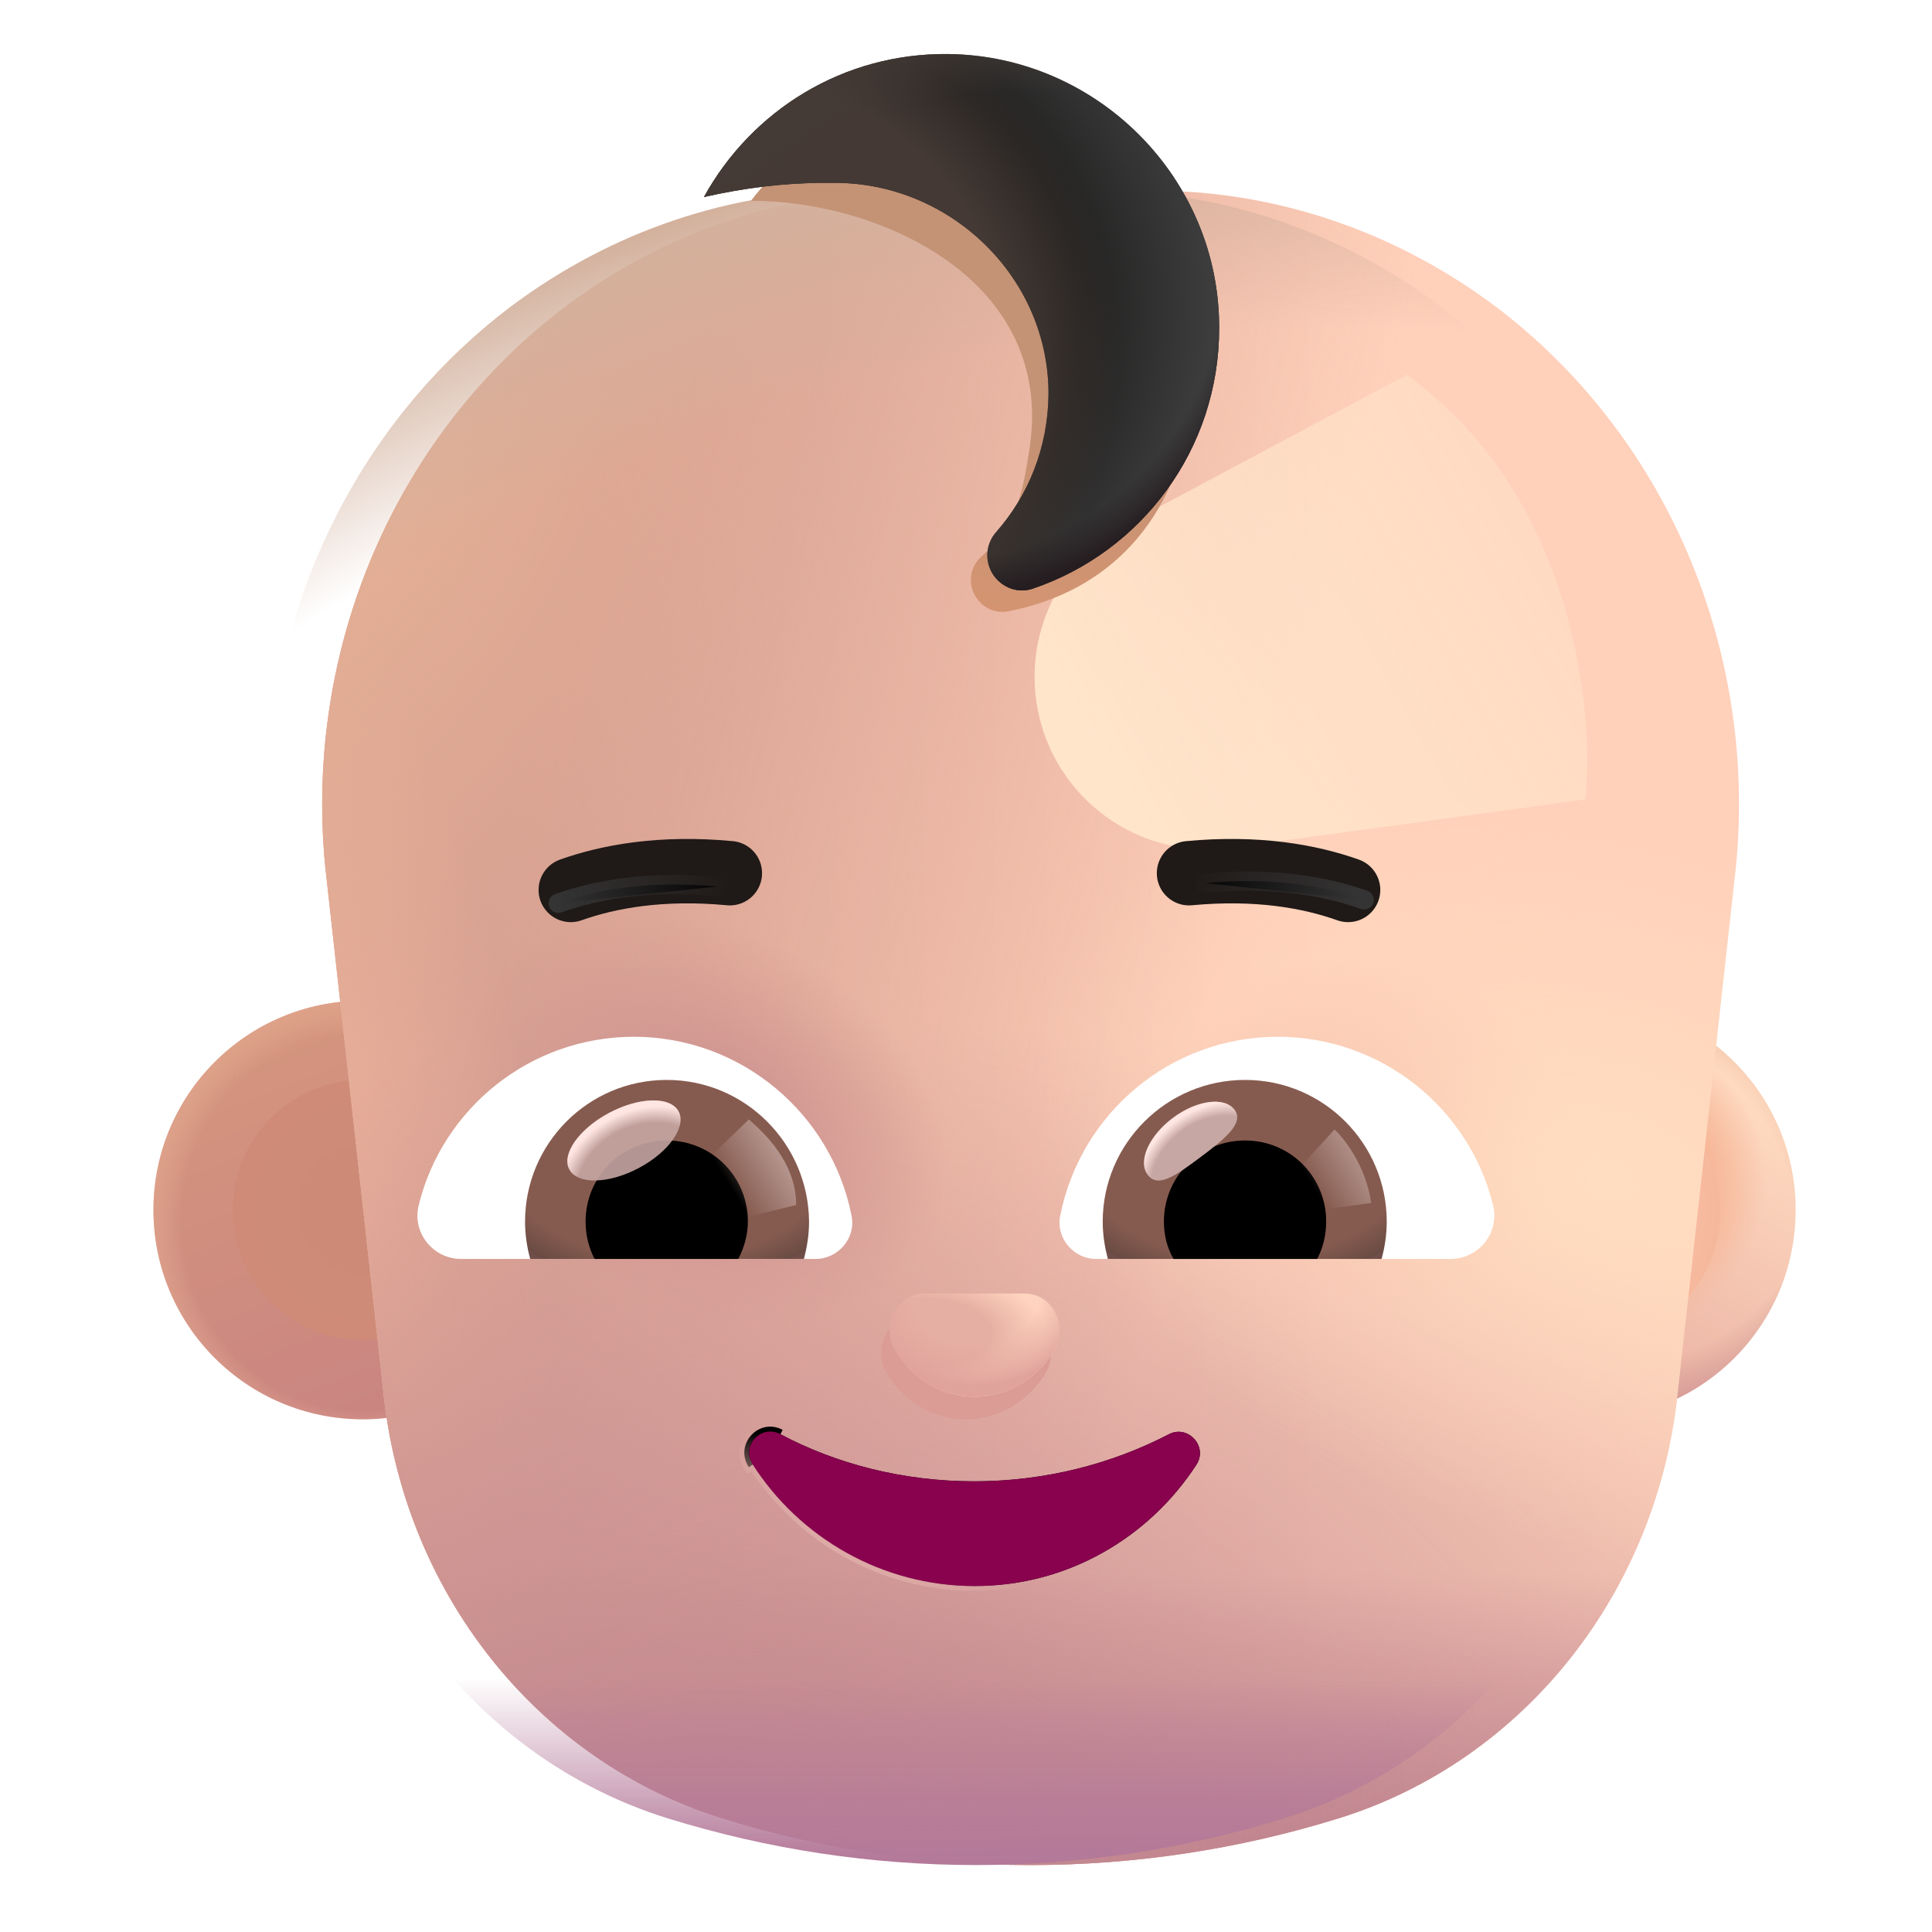 <svg viewBox="1 1 30 30" xmlns="http://www.w3.org/2000/svg">
<path d="M6.633 23.039C8.428 23.039 9.883 21.584 9.883 19.789C9.883 17.994 8.428 16.539 6.633 16.539C4.838 16.539 3.383 17.994 3.383 19.789C3.383 21.584 4.838 23.039 6.633 23.039Z" fill="url(#paint0_linear_3987_24662)"/>
<path d="M6.633 23.039C8.428 23.039 9.883 21.584 9.883 19.789C9.883 17.994 8.428 16.539 6.633 16.539C4.838 16.539 3.383 17.994 3.383 19.789C3.383 21.584 4.838 23.039 6.633 23.039Z" fill="url(#paint1_radial_3987_24662)"/>
<g filter="url(#filter0_f_3987_24662)">
<path d="M6.633 21.809C7.748 21.809 8.652 20.904 8.652 19.789C8.652 18.674 7.748 17.769 6.633 17.769C5.517 17.769 4.613 18.674 4.613 19.789C4.613 20.904 5.517 21.809 6.633 21.809Z" fill="url(#paint2_radial_3987_24662)"/>
</g>
<path d="M25.633 23.039C27.428 23.039 28.883 21.584 28.883 19.789C28.883 17.994 27.428 16.539 25.633 16.539C23.838 16.539 22.383 17.994 22.383 19.789C22.383 21.584 23.838 23.039 25.633 23.039Z" fill="url(#paint3_linear_3987_24662)"/>
<path d="M25.633 23.039C27.428 23.039 28.883 21.584 28.883 19.789C28.883 17.994 27.428 16.539 25.633 16.539C23.838 16.539 22.383 17.994 22.383 19.789C22.383 21.584 23.838 23.039 25.633 23.039Z" fill="url(#paint4_radial_3987_24662)"/>
<path d="M25.633 23.039C27.428 23.039 28.883 21.584 28.883 19.789C28.883 17.994 27.428 16.539 25.633 16.539C23.838 16.539 22.383 17.994 22.383 19.789C22.383 21.584 23.838 23.039 25.633 23.039Z" fill="url(#paint5_radial_3987_24662)"/>
<path d="M25.633 23.039C27.428 23.039 28.883 21.584 28.883 19.789C28.883 17.994 27.428 16.539 25.633 16.539C23.838 16.539 22.383 17.994 22.383 19.789C22.383 21.584 23.838 23.039 25.633 23.039Z" fill="url(#paint6_radial_3987_24662)"/>
<g filter="url(#filter1_f_3987_24662)">
<path d="M25.633 21.87C26.782 21.87 27.714 20.939 27.714 19.789C27.714 18.64 26.782 17.708 25.633 17.708C24.483 17.708 23.551 18.64 23.551 19.789C23.551 20.939 24.483 21.87 25.633 21.87Z" fill="url(#paint7_radial_3987_24662)"/>
</g>
<g filter="url(#filter2_ii_3987_24662)">
<path d="M23.362 5.751C21.811 4.591 19.954 3.961 18.056 3.961H14.25C12.352 3.961 10.495 4.591 8.944 5.751C6.301 7.741 4.872 11.052 5.199 14.442L6.097 22.553C6.393 25.693 8.474 28.333 11.362 29.233C14.485 30.203 17.821 30.203 20.944 29.233C23.831 28.333 25.913 25.693 26.209 22.553L27.107 14.442C27.433 11.052 26.005 7.741 23.362 5.751Z" fill="url(#paint8_linear_3987_24662)"/>
<path d="M23.362 5.751C21.811 4.591 19.954 3.961 18.056 3.961H14.25C12.352 3.961 10.495 4.591 8.944 5.751C6.301 7.741 4.872 11.052 5.199 14.442L6.097 22.553C6.393 25.693 8.474 28.333 11.362 29.233C14.485 30.203 17.821 30.203 20.944 29.233C23.831 28.333 25.913 25.693 26.209 22.553L27.107 14.442C27.433 11.052 26.005 7.741 23.362 5.751Z" fill="url(#paint9_linear_3987_24662)"/>
<path d="M23.362 5.751C21.811 4.591 19.954 3.961 18.056 3.961H14.25C12.352 3.961 10.495 4.591 8.944 5.751C6.301 7.741 4.872 11.052 5.199 14.442L6.097 22.553C6.393 25.693 8.474 28.333 11.362 29.233C14.485 30.203 17.821 30.203 20.944 29.233C23.831 28.333 25.913 25.693 26.209 22.553L27.107 14.442C27.433 11.052 26.005 7.741 23.362 5.751Z" fill="url(#paint10_linear_3987_24662)"/>
<path d="M23.362 5.751C21.811 4.591 19.954 3.961 18.056 3.961H14.25C12.352 3.961 10.495 4.591 8.944 5.751C6.301 7.741 4.872 11.052 5.199 14.442L6.097 22.553C6.393 25.693 8.474 28.333 11.362 29.233C14.485 30.203 17.821 30.203 20.944 29.233C23.831 28.333 25.913 25.693 26.209 22.553L27.107 14.442C27.433 11.052 26.005 7.741 23.362 5.751Z" fill="url(#paint11_radial_3987_24662)"/>
<path d="M23.362 5.751C21.811 4.591 19.954 3.961 18.056 3.961H14.25C12.352 3.961 10.495 4.591 8.944 5.751C6.301 7.741 4.872 11.052 5.199 14.442L6.097 22.553C6.393 25.693 8.474 28.333 11.362 29.233C14.485 30.203 17.821 30.203 20.944 29.233C23.831 28.333 25.913 25.693 26.209 22.553L27.107 14.442C27.433 11.052 26.005 7.741 23.362 5.751Z" fill="url(#paint12_radial_3987_24662)"/>
<path d="M23.362 5.751C21.811 4.591 19.954 3.961 18.056 3.961H14.25C12.352 3.961 10.495 4.591 8.944 5.751C6.301 7.741 4.872 11.052 5.199 14.442L6.097 22.553C6.393 25.693 8.474 28.333 11.362 29.233C14.485 30.203 17.821 30.203 20.944 29.233C23.831 28.333 25.913 25.693 26.209 22.553L27.107 14.442C27.433 11.052 26.005 7.741 23.362 5.751Z" fill="url(#paint13_radial_3987_24662)"/>
<path d="M23.362 5.751C21.811 4.591 19.954 3.961 18.056 3.961H14.25C12.352 3.961 10.495 4.591 8.944 5.751C6.301 7.741 4.872 11.052 5.199 14.442L6.097 22.553C6.393 25.693 8.474 28.333 11.362 29.233C14.485 30.203 17.821 30.203 20.944 29.233C23.831 28.333 25.913 25.693 26.209 22.553L27.107 14.442C27.433 11.052 26.005 7.741 23.362 5.751Z" fill="url(#paint14_radial_3987_24662)"/>
<path d="M23.362 5.751C21.811 4.591 19.954 3.961 18.056 3.961H14.25C12.352 3.961 10.495 4.591 8.944 5.751C6.301 7.741 4.872 11.052 5.199 14.442L6.097 22.553C6.393 25.693 8.474 28.333 11.362 29.233C14.485 30.203 17.821 30.203 20.944 29.233C23.831 28.333 25.913 25.693 26.209 22.553L27.107 14.442C27.433 11.052 26.005 7.741 23.362 5.751Z" fill="url(#paint15_radial_3987_24662)"/>
<path d="M23.362 5.751C21.811 4.591 19.954 3.961 18.056 3.961H14.25C12.352 3.961 10.495 4.591 8.944 5.751C6.301 7.741 4.872 11.052 5.199 14.442L6.097 22.553C6.393 25.693 8.474 28.333 11.362 29.233C14.485 30.203 17.821 30.203 20.944 29.233C23.831 28.333 25.913 25.693 26.209 22.553L27.107 14.442C27.433 11.052 26.005 7.741 23.362 5.751Z" fill="url(#paint16_radial_3987_24662)"/>
</g>
<path d="M23.362 5.751C21.811 4.591 19.954 3.961 18.056 3.961H14.25C12.352 3.961 10.495 4.591 8.944 5.751C6.301 7.741 4.872 11.052 5.199 14.442L6.097 22.553C6.393 25.693 8.474 28.333 11.362 29.233C14.485 30.203 17.821 30.203 20.944 29.233C23.831 28.333 25.913 25.693 26.209 22.553L27.107 14.442C27.433 11.052 26.005 7.741 23.362 5.751Z" fill="url(#paint17_linear_3987_24662)"/>
<path d="M23.362 5.751C21.811 4.591 19.954 3.961 18.056 3.961H14.25C12.352 3.961 10.495 4.591 8.944 5.751C6.301 7.741 4.872 11.052 5.199 14.442L6.097 22.553C6.393 25.693 8.474 28.333 11.362 29.233C14.485 30.203 17.821 30.203 20.944 29.233C23.831 28.333 25.913 25.693 26.209 22.553L27.107 14.442C27.433 11.052 26.005 7.741 23.362 5.751Z" fill="url(#paint18_radial_3987_24662)"/>
<g filter="url(#filter3_f_3987_24662)">
<path d="M13.153 23.203C12.786 23.006 12.396 23.426 12.627 23.782L12.69 23.741C13.416 24.876 14.691 25.628 16.135 25.628C17.578 25.628 18.843 24.876 19.58 23.741C19.759 23.46 19.45 23.119 19.152 23.27C18.265 23.731 17.23 24.002 16.125 24.002C15.02 24.002 13.984 23.731 13.118 23.27L13.153 23.203Z" stroke="url(#paint19_linear_3987_24662)" stroke-width="0.15"/>
</g>
<g filter="url(#filter4_i_3987_24662)">
<path d="M16.125 24.002C15.02 24.002 13.984 23.731 13.118 23.27C12.819 23.109 12.501 23.45 12.69 23.741C13.416 24.876 14.691 25.628 16.135 25.628C17.578 25.628 18.843 24.876 19.58 23.741C19.759 23.46 19.45 23.119 19.152 23.27C18.265 23.731 17.23 24.002 16.125 24.002Z" fill="#89024E"/>
</g>
<path d="M20.843 17.099C22.453 17.099 23.813 18.209 24.183 19.709C24.293 20.139 23.963 20.549 23.523 20.549H18.023C17.673 20.549 17.393 20.229 17.463 19.879C17.773 18.299 19.163 17.099 20.843 17.099Z" fill="white"/>
<path d="M10.843 17.099C9.233 17.099 7.873 18.209 7.503 19.709C7.393 20.139 7.723 20.549 8.163 20.549H13.663C14.013 20.549 14.293 20.229 14.223 19.879C13.913 18.299 12.513 17.099 10.843 17.099Z" fill="white"/>
<path d="M20.333 17.769C21.553 17.769 22.533 18.759 22.533 19.969C22.533 20.169 22.503 20.369 22.453 20.549H18.203C18.153 20.359 18.123 20.169 18.123 19.969C18.123 18.759 19.113 17.769 20.333 17.769Z" fill="url(#paint20_radial_3987_24662)"/>
<path d="M11.353 17.769C10.133 17.769 9.153 18.759 9.153 19.969C9.153 20.169 9.183 20.369 9.233 20.549H13.483C13.533 20.359 13.563 20.169 13.563 19.969C13.553 18.759 12.573 17.769 11.353 17.769Z" fill="url(#paint21_radial_3987_24662)"/>
<path d="M19.073 19.969C19.073 19.269 19.633 18.709 20.333 18.709C21.033 18.709 21.593 19.269 21.593 19.969C21.593 20.179 21.543 20.379 21.453 20.549H19.223C19.123 20.379 19.073 20.179 19.073 19.969Z" fill="black"/>
<path d="M12.613 19.969C12.613 19.269 12.053 18.709 11.353 18.709C10.653 18.709 10.093 19.269 10.093 19.969C10.093 20.179 10.143 20.379 10.233 20.549H12.463C12.553 20.379 12.613 20.179 12.613 19.969Z" fill="black"/>
<g filter="url(#filter5_i_3987_24662)">
<path d="M9.613 15.119C10.203 14.909 11.023 14.759 12.083 14.859" stroke="#1F1917" stroke-miterlimit="10" stroke-linecap="round" stroke-linejoin="round"/>
</g>
<g filter="url(#filter6_f_3987_24662)">
<path d="M9.668 15.026C10.258 14.816 11.078 14.666 12.137 14.766" stroke="url(#paint22_linear_3987_24662)" stroke-width="0.3" stroke-miterlimit="10" stroke-linecap="round" stroke-linejoin="round"/>
</g>
<g filter="url(#filter7_f_3987_24662)">
<path d="M18.483 9.146L22.844 6.82C25.617 8.82 25.742 12.435 25.617 13.414L20.104 14.164C18.689 14.357 17.372 13.405 17.11 12.001C16.896 10.852 17.451 9.696 18.483 9.146Z" fill="url(#paint23_linear_3987_24662)"/>
</g>
<g filter="url(#filter8_f_3987_24662)">
<path d="M16.252 3.006C14.779 2.784 13.495 3.003 12.662 4.117C14.656 4.117 17.383 5.34 16.987 7.959C16.876 8.695 16.773 9.179 16.252 9.629C16.159 9.708 16.098 9.819 16.081 9.936C16.035 10.269 16.326 10.556 16.655 10.492C18.238 10.189 19.265 9.054 19.5 7.363C19.798 5.277 18.336 3.322 16.252 3.006Z" fill="url(#paint24_linear_3987_24662)"/>
</g>
<g filter="url(#filter9_i_3987_24662)">
<path d="M15.831 2.039C14.191 2.019 12.771 2.919 12.031 4.259C12.651 4.119 13.281 4.039 13.911 4.039H14.061C15.871 4.039 17.391 5.519 17.381 7.329C17.371 8.149 17.071 8.889 16.571 9.459C16.481 9.559 16.431 9.689 16.431 9.819C16.431 10.189 16.791 10.459 17.141 10.339C18.821 9.769 20.031 8.179 20.031 6.299C20.041 3.979 18.151 2.069 15.831 2.039Z" fill="#222120"/>
<path d="M15.831 2.039C14.191 2.019 12.771 2.919 12.031 4.259C12.651 4.119 13.281 4.039 13.911 4.039H14.061C15.871 4.039 17.391 5.519 17.381 7.329C17.371 8.149 17.071 8.889 16.571 9.459C16.481 9.559 16.431 9.689 16.431 9.819C16.431 10.189 16.791 10.459 17.141 10.339C18.821 9.769 20.031 8.179 20.031 6.299C20.041 3.979 18.151 2.069 15.831 2.039Z" fill="url(#paint25_radial_3987_24662)"/>
<path d="M15.831 2.039C14.191 2.019 12.771 2.919 12.031 4.259C12.651 4.119 13.281 4.039 13.911 4.039H14.061C15.871 4.039 17.391 5.519 17.381 7.329C17.371 8.149 17.071 8.889 16.571 9.459C16.481 9.559 16.431 9.689 16.431 9.819C16.431 10.189 16.791 10.459 17.141 10.339C18.821 9.769 20.031 8.179 20.031 6.299C20.041 3.979 18.151 2.069 15.831 2.039Z" fill="url(#paint26_radial_3987_24662)"/>
<path d="M15.831 2.039C14.191 2.019 12.771 2.919 12.031 4.259C12.651 4.119 13.281 4.039 13.911 4.039H14.061C15.871 4.039 17.391 5.519 17.381 7.329C17.371 8.149 17.071 8.889 16.571 9.459C16.481 9.559 16.431 9.689 16.431 9.819C16.431 10.189 16.791 10.459 17.141 10.339C18.821 9.769 20.031 8.179 20.031 6.299C20.041 3.979 18.151 2.069 15.831 2.039Z" fill="url(#paint27_radial_3987_24662)"/>
<path d="M15.831 2.039C14.191 2.019 12.771 2.919 12.031 4.259C12.651 4.119 13.281 4.039 13.911 4.039H14.061C15.871 4.039 17.391 5.519 17.381 7.329C17.371 8.149 17.071 8.889 16.571 9.459C16.481 9.559 16.431 9.689 16.431 9.819C16.431 10.189 16.791 10.459 17.141 10.339C18.821 9.769 20.031 8.179 20.031 6.299C20.041 3.979 18.151 2.069 15.831 2.039Z" fill="url(#paint28_radial_3987_24662)"/>
</g>
<g filter="url(#filter10_f_3987_24662)">
<path d="M16.002 23.039C16.512 23.039 16.967 22.758 17.227 22.337C17.465 21.951 17.216 21.436 16.782 21.436H15.222C14.789 21.436 14.529 21.962 14.778 22.337C15.038 22.77 15.493 23.039 16.002 23.039Z" fill="#DA9C94"/>
</g>
<g filter="url(#filter11_f_3987_24662)">
<path d="M16.135 22.689C16.644 22.689 17.099 22.408 17.36 21.987C17.598 21.601 17.349 21.086 16.915 21.086H15.355C14.921 21.086 14.662 21.613 14.911 21.987C15.171 22.42 15.626 22.689 16.135 22.689Z" fill="url(#paint29_radial_3987_24662)"/>
<path d="M16.135 22.689C16.644 22.689 17.099 22.408 17.36 21.987C17.598 21.601 17.349 21.086 16.915 21.086H15.355C14.921 21.086 14.662 21.613 14.911 21.987C15.171 22.42 15.626 22.689 16.135 22.689Z" fill="url(#paint30_radial_3987_24662)"/>
</g>
<g filter="url(#filter12_f_3987_24662)">
<path d="M20.171 18.234C20.328 18.444 20 18.7 19.628 18.978C19.255 19.257 18.979 19.453 18.822 19.243C18.665 19.033 18.84 18.638 19.213 18.359C19.585 18.081 20.014 18.025 20.171 18.234Z" fill="#C7A7A3"/>
<path d="M20.171 18.234C20.328 18.444 20 18.7 19.628 18.978C19.255 19.257 18.979 19.453 18.822 19.243C18.665 19.033 18.84 18.638 19.213 18.359C19.585 18.081 20.014 18.025 20.171 18.234Z" fill="url(#paint31_radial_3987_24662)"/>
</g>
<g filter="url(#filter13_f_3987_24662)">
<path d="M22.292 19.68C22.211 19.111 21.878 18.682 21.722 18.539L21.081 19.242L21.37 19.805L22.292 19.68Z" fill="url(#paint32_linear_3987_24662)"/>
</g>
<g filter="url(#filter14_f_3987_24662)">
<path d="M13.363 19.711C13.363 19 12.785 18.526 12.628 18.383L11.917 19.07L12.355 19.961L13.363 19.711Z" fill="url(#paint33_linear_3987_24662)"/>
</g>
<g filter="url(#filter15_f_3987_24662)">
<ellipse cx="10.689" cy="18.709" rx="0.96" ry="0.486" transform="rotate(-27.914 10.689 18.709)" fill="#C7A7A3" fill-opacity="0.9"/>
<ellipse cx="10.689" cy="18.709" rx="0.96" ry="0.486" transform="rotate(-27.914 10.689 18.709)" fill="url(#paint34_radial_3987_24662)"/>
</g>
<g filter="url(#filter16_i_3987_24662)">
<path d="M22.183 15.119C21.593 14.909 20.773 14.759 19.713 14.859" stroke="#1F1917" stroke-miterlimit="10" stroke-linecap="round" stroke-linejoin="round"/>
</g>
<g filter="url(#filter17_f_3987_24662)">
<path d="M22.183 14.973C21.593 14.764 20.773 14.614 19.713 14.713" stroke="url(#paint35_linear_3987_24662)" stroke-width="0.3" stroke-miterlimit="10" stroke-linecap="round" stroke-linejoin="round"/>
</g>
<defs>
<filter id="filter0_f_3987_24662" x="4.363" y="17.519" width="4.539" height="4.539" filterUnits="userSpaceOnUse" color-interpolation-filters="sRGB">
<feFlood flood-opacity="0" result="BackgroundImageFix"/>
<feBlend mode="normal" in="SourceGraphic" in2="BackgroundImageFix" result="shape"/>
<feGaussianBlur stdDeviation="0.125" result="effect1_foregroundBlur_3987_24662"/>
</filter>
<filter id="filter1_f_3987_24662" x="23.301" y="17.458" width="4.663" height="4.663" filterUnits="userSpaceOnUse" color-interpolation-filters="sRGB">
<feFlood flood-opacity="0" result="BackgroundImageFix"/>
<feBlend mode="normal" in="SourceGraphic" in2="BackgroundImageFix" result="shape"/>
<feGaussianBlur stdDeviation="0.125" result="effect1_foregroundBlur_3987_24662"/>
</filter>
<filter id="filter2_ii_3987_24662" x="4.753" y="3.961" width="23.65" height="26" filterUnits="userSpaceOnUse" color-interpolation-filters="sRGB">
<feFlood flood-opacity="0" result="BackgroundImageFix"/>
<feBlend mode="normal" in="SourceGraphic" in2="BackgroundImageFix" result="shape"/>
<feColorMatrix in="SourceAlpha" type="matrix" values="0 0 0 0 0 0 0 0 0 0 0 0 0 0 0 0 0 0 127 0" result="hardAlpha"/>
<feOffset dx="1.25"/>
<feGaussianBlur stdDeviation="1"/>
<feComposite in2="hardAlpha" operator="arithmetic" k2="-1" k3="1"/>
<feColorMatrix type="matrix" values="0 0 0 0 0.906 0 0 0 0 0.682 0 0 0 0 0.592 0 0 0 1 0"/>
<feBlend mode="normal" in2="shape" result="effect1_innerShadow_3987_24662"/>
<feColorMatrix in="SourceAlpha" type="matrix" values="0 0 0 0 0 0 0 0 0 0 0 0 0 0 0 0 0 0 127 0" result="hardAlpha"/>
<feOffset dx="-0.4"/>
<feGaussianBlur stdDeviation="0.6"/>
<feComposite in2="hardAlpha" operator="arithmetic" k2="-1" k3="1"/>
<feColorMatrix type="matrix" values="0 0 0 0 1 0 0 0 0 0.851 0 0 0 0 0.737 0 0 0 1 0"/>
<feBlend mode="normal" in2="effect1_innerShadow_3987_24662" result="effect2_innerShadow_3987_24662"/>
</filter>
<filter id="filter3_f_3987_24662" x="12.382" y="22.977" width="7.502" height="2.901" filterUnits="userSpaceOnUse" color-interpolation-filters="sRGB">
<feFlood flood-opacity="0" result="BackgroundImageFix"/>
<feBlend mode="normal" in="SourceGraphic" in2="BackgroundImageFix" result="shape"/>
<feGaussianBlur stdDeviation="0.05" result="effect1_foregroundBlur_3987_24662"/>
</filter>
<filter id="filter4_i_3987_24662" x="12.633" y="23.228" width="7" height="2.4" filterUnits="userSpaceOnUse" color-interpolation-filters="sRGB">
<feFlood flood-opacity="0" result="BackgroundImageFix"/>
<feBlend mode="normal" in="SourceGraphic" in2="BackgroundImageFix" result="shape"/>
<feColorMatrix in="SourceAlpha" type="matrix" values="0 0 0 0 0 0 0 0 0 0 0 0 0 0 0 0 0 0 127 0" result="hardAlpha"/>
<feOffset/>
<feGaussianBlur stdDeviation="0.5"/>
<feComposite in2="hardAlpha" operator="arithmetic" k2="-1" k3="1"/>
<feColorMatrix type="matrix" values="0 0 0 0 0.529 0 0 0 0 0 0 0 0 0 0.302 0 0 0 1 0"/>
<feBlend mode="normal" in2="shape" result="effect1_innerShadow_3987_24662"/>
</filter>
<filter id="filter5_i_3987_24662" x="9.113" y="14.028" width="3.72" height="1.592" filterUnits="userSpaceOnUse" color-interpolation-filters="sRGB">
<feFlood flood-opacity="0" result="BackgroundImageFix"/>
<feBlend mode="normal" in="SourceGraphic" in2="BackgroundImageFix" result="shape"/>
<feColorMatrix in="SourceAlpha" type="matrix" values="0 0 0 0 0 0 0 0 0 0 0 0 0 0 0 0 0 0 127 0" result="hardAlpha"/>
<feOffset dx="0.25" dy="-0.3"/>
<feGaussianBlur stdDeviation="0.25"/>
<feComposite in2="hardAlpha" operator="arithmetic" k2="-1" k3="1"/>
<feColorMatrix type="matrix" values="0 0 0 0 0.106 0 0 0 0 0.067 0 0 0 0 0.098 0 0 0 1 0"/>
<feBlend mode="normal" in2="shape" result="effect1_innerShadow_3987_24662"/>
</filter>
<filter id="filter6_f_3987_24662" x="9.317" y="14.384" width="3.17" height="0.992" filterUnits="userSpaceOnUse" color-interpolation-filters="sRGB">
<feFlood flood-opacity="0" result="BackgroundImageFix"/>
<feBlend mode="normal" in="SourceGraphic" in2="BackgroundImageFix" result="shape"/>
<feGaussianBlur stdDeviation="0.1" result="effect1_foregroundBlur_3987_24662"/>
</filter>
<filter id="filter7_f_3987_24662" x="14.564" y="4.32" width="13.584" height="12.368" filterUnits="userSpaceOnUse" color-interpolation-filters="sRGB">
<feFlood flood-opacity="0" result="BackgroundImageFix"/>
<feBlend mode="normal" in="SourceGraphic" in2="BackgroundImageFix" result="shape"/>
<feGaussianBlur stdDeviation="1.25" result="effect1_foregroundBlur_3987_24662"/>
</filter>
<filter id="filter8_f_3987_24662" x="12.162" y="2.428" width="7.877" height="8.573" filterUnits="userSpaceOnUse" color-interpolation-filters="sRGB">
<feFlood flood-opacity="0" result="BackgroundImageFix"/>
<feBlend mode="normal" in="SourceGraphic" in2="BackgroundImageFix" result="shape"/>
<feGaussianBlur stdDeviation="0.25" result="effect1_foregroundBlur_3987_24662"/>
</filter>
<filter id="filter9_i_3987_24662" x="11.931" y="1.839" width="8.1" height="8.529" filterUnits="userSpaceOnUse" color-interpolation-filters="sRGB">
<feFlood flood-opacity="0" result="BackgroundImageFix"/>
<feBlend mode="normal" in="SourceGraphic" in2="BackgroundImageFix" result="shape"/>
<feColorMatrix in="SourceAlpha" type="matrix" values="0 0 0 0 0 0 0 0 0 0 0 0 0 0 0 0 0 0 127 0" result="hardAlpha"/>
<feOffset dx="-0.1" dy="-0.2"/>
<feGaussianBlur stdDeviation="0.25"/>
<feComposite in2="hardAlpha" operator="arithmetic" k2="-1" k3="1"/>
<feColorMatrix type="matrix" values="0 0 0 0 0.176 0 0 0 0 0.129 0 0 0 0 0.122 0 0 0 1 0"/>
<feBlend mode="normal" in2="shape" result="effect1_innerShadow_3987_24662"/>
</filter>
<filter id="filter10_f_3987_24662" x="14.181" y="20.936" width="3.638" height="2.603" filterUnits="userSpaceOnUse" color-interpolation-filters="sRGB">
<feFlood flood-opacity="0" result="BackgroundImageFix"/>
<feBlend mode="normal" in="SourceGraphic" in2="BackgroundImageFix" result="shape"/>
<feGaussianBlur stdDeviation="0.25" result="effect1_foregroundBlur_3987_24662"/>
</filter>
<filter id="filter11_f_3987_24662" x="14.564" y="20.836" width="3.138" height="2.103" filterUnits="userSpaceOnUse" color-interpolation-filters="sRGB">
<feFlood flood-opacity="0" result="BackgroundImageFix"/>
<feBlend mode="normal" in="SourceGraphic" in2="BackgroundImageFix" result="shape"/>
<feGaussianBlur stdDeviation="0.125" result="effect1_foregroundBlur_3987_24662"/>
</filter>
<filter id="filter12_f_3987_24662" x="18.665" y="18.008" width="1.647" height="1.423" filterUnits="userSpaceOnUse" color-interpolation-filters="sRGB">
<feFlood flood-opacity="0" result="BackgroundImageFix"/>
<feBlend mode="normal" in="SourceGraphic" in2="BackgroundImageFix" result="shape"/>
<feGaussianBlur stdDeviation="0.05" result="effect1_foregroundBlur_3987_24662"/>
</filter>
<filter id="filter13_f_3987_24662" x="20.881" y="18.339" width="1.611" height="1.666" filterUnits="userSpaceOnUse" color-interpolation-filters="sRGB">
<feFlood flood-opacity="0" result="BackgroundImageFix"/>
<feBlend mode="normal" in="SourceGraphic" in2="BackgroundImageFix" result="shape"/>
<feGaussianBlur stdDeviation="0.1" result="effect1_foregroundBlur_3987_24662"/>
</filter>
<filter id="filter14_f_3987_24662" x="11.717" y="18.183" width="1.845" height="1.978" filterUnits="userSpaceOnUse" color-interpolation-filters="sRGB">
<feFlood flood-opacity="0" result="BackgroundImageFix"/>
<feBlend mode="normal" in="SourceGraphic" in2="BackgroundImageFix" result="shape"/>
<feGaussianBlur stdDeviation="0.1" result="effect1_foregroundBlur_3987_24662"/>
</filter>
<filter id="filter15_f_3987_24662" x="9.71" y="17.988" width="1.958" height="1.444" filterUnits="userSpaceOnUse" color-interpolation-filters="sRGB">
<feFlood flood-opacity="0" result="BackgroundImageFix"/>
<feBlend mode="normal" in="SourceGraphic" in2="BackgroundImageFix" result="shape"/>
<feGaussianBlur stdDeviation="0.05" result="effect1_foregroundBlur_3987_24662"/>
</filter>
<filter id="filter16_i_3987_24662" x="18.963" y="14.028" width="3.72" height="1.592" filterUnits="userSpaceOnUse" color-interpolation-filters="sRGB">
<feFlood flood-opacity="0" result="BackgroundImageFix"/>
<feBlend mode="normal" in="SourceGraphic" in2="BackgroundImageFix" result="shape"/>
<feColorMatrix in="SourceAlpha" type="matrix" values="0 0 0 0 0 0 0 0 0 0 0 0 0 0 0 0 0 0 127 0" result="hardAlpha"/>
<feOffset dx="-0.25" dy="-0.3"/>
<feGaussianBlur stdDeviation="0.25"/>
<feComposite in2="hardAlpha" operator="arithmetic" k2="-1" k3="1"/>
<feColorMatrix type="matrix" values="0 0 0 0 0.106 0 0 0 0 0.067 0 0 0 0 0.098 0 0 0 1 0"/>
<feBlend mode="normal" in2="shape" result="effect1_innerShadow_3987_24662"/>
</filter>
<filter id="filter17_f_3987_24662" x="19.363" y="14.332" width="3.17" height="0.992" filterUnits="userSpaceOnUse" color-interpolation-filters="sRGB">
<feFlood flood-opacity="0" result="BackgroundImageFix"/>
<feBlend mode="normal" in="SourceGraphic" in2="BackgroundImageFix" result="shape"/>
<feGaussianBlur stdDeviation="0.1" result="effect1_foregroundBlur_3987_24662"/>
</filter>
<linearGradient id="paint0_linear_3987_24662" x1="3.906" y1="17.039" x2="6.25" y2="23.039" gradientUnits="userSpaceOnUse">
<stop stop-color="#D5967D"/>
<stop offset="1" stop-color="#CA8581"/>
</linearGradient>
<radialGradient id="paint1_radial_3987_24662" cx="0" cy="0" r="1" gradientUnits="userSpaceOnUse" gradientTransform="translate(6.633 19.977) rotate(176.967) scale(3.544 3.685)">
<stop offset="0.795" stop-color="#ECB099" stop-opacity="0"/>
<stop offset="1" stop-color="#DDA388"/>
<stop offset="1" stop-color="#ECB099"/>
</radialGradient>
<radialGradient id="paint2_radial_3987_24662" cx="0" cy="0" r="1" gradientUnits="userSpaceOnUse" gradientTransform="translate(6.633 19.789) rotate(90) scale(2.02)">
<stop stop-color="#CC8A77"/>
<stop offset="1" stop-color="#CF8B77"/>
</radialGradient>
<linearGradient id="paint3_linear_3987_24662" x1="28.516" y1="18.102" x2="25.933" y2="22.289" gradientUnits="userSpaceOnUse">
<stop stop-color="#FFDBC1"/>
<stop offset="1" stop-color="#EBB2A3"/>
</linearGradient>
<radialGradient id="paint4_radial_3987_24662" cx="0" cy="0" r="1" gradientUnits="userSpaceOnUse" gradientTransform="translate(25.98 18.602) rotate(90.948) scale(4.719 4.523)">
<stop offset="0.766" stop-color="#C88E90" stop-opacity="0"/>
<stop offset="1" stop-color="#C88E90"/>
</radialGradient>
<radialGradient id="paint5_radial_3987_24662" cx="0" cy="0" r="1" gradientUnits="userSpaceOnUse" gradientTransform="translate(25.98 19.383) rotate(-48.351) scale(2.781 2.744)">
<stop offset="0.586" stop-color="#F7B899"/>
<stop offset="0.883" stop-color="#F7B899" stop-opacity="0"/>
</radialGradient>
<radialGradient id="paint6_radial_3987_24662" cx="0" cy="0" r="1" gradientUnits="userSpaceOnUse" gradientTransform="translate(26.172 20.68) rotate(-77.969) scale(3.898 3.061)">
<stop offset="0.879" stop-color="#F5C9AE" stop-opacity="0"/>
<stop offset="1" stop-color="#F5C9AE"/>
</radialGradient>
<radialGradient id="paint7_radial_3987_24662" cx="0" cy="0" r="1" gradientUnits="userSpaceOnUse" gradientTransform="translate(26.312 19.945) rotate(8.973) scale(1.503 2.222)">
<stop offset="0.55" stop-color="#F7BCA4"/>
<stop offset="1" stop-color="#F6B799"/>
</radialGradient>
<linearGradient id="paint8_linear_3987_24662" x1="9.5" y1="16.961" x2="20.875" y2="16.961" gradientUnits="userSpaceOnUse">
<stop stop-color="#F7C2AD"/>
<stop offset="1" stop-color="#FFD0BA"/>
</linearGradient>
<linearGradient id="paint9_linear_3987_24662" x1="16.153" y1="30.539" x2="16.153" y2="25.414" gradientUnits="userSpaceOnUse">
<stop offset="0.195" stop-color="#BC7F90"/>
<stop offset="1" stop-color="#BC7F90" stop-opacity="0"/>
</linearGradient>
<linearGradient id="paint10_linear_3987_24662" x1="6.938" y1="18.039" x2="18.188" y2="20.914" gradientUnits="userSpaceOnUse">
<stop stop-color="#D6A091"/>
<stop offset="1" stop-color="#D6A091" stop-opacity="0"/>
</linearGradient>
<radialGradient id="paint11_radial_3987_24662" cx="0" cy="0" r="1" gradientUnits="userSpaceOnUse" gradientTransform="translate(5.5 19.602) rotate(82.171) scale(10.094 3.078)">
<stop stop-color="#EAB09A"/>
<stop offset="1" stop-color="#EAB09A" stop-opacity="0"/>
</radialGradient>
<radialGradient id="paint12_radial_3987_24662" cx="0" cy="0" r="1" gradientUnits="userSpaceOnUse" gradientTransform="translate(10.812 29.961) rotate(-95.492) scale(13.06 20.493)">
<stop offset="0.109" stop-color="#C48A90"/>
<stop offset="1" stop-color="#C48A90" stop-opacity="0"/>
</radialGradient>
<radialGradient id="paint13_radial_3987_24662" cx="0" cy="0" r="1" gradientUnits="userSpaceOnUse" gradientTransform="translate(11.062 18.383) rotate(-61.821) scale(2.978 3.971)">
<stop offset="0.189" stop-color="#CE9390"/>
<stop offset="1" stop-color="#CE9390" stop-opacity="0"/>
</radialGradient>
<radialGradient id="paint14_radial_3987_24662" cx="0" cy="0" r="1" gradientUnits="userSpaceOnUse" gradientTransform="translate(21.375 18.633) rotate(-79.579) scale(2.764 3.237)">
<stop offset="0.235" stop-color="#F3B6A7"/>
<stop offset="1" stop-color="#F5B8A9" stop-opacity="0"/>
</radialGradient>
<radialGradient id="paint15_radial_3987_24662" cx="0" cy="0" r="1" gradientUnits="userSpaceOnUse" gradientTransform="translate(25.125 19.352) rotate(108.435) scale(5.732 9.339)">
<stop stop-color="#FFDDC0"/>
<stop offset="1" stop-color="#FFDDC0" stop-opacity="0"/>
</radialGradient>
<radialGradient id="paint16_radial_3987_24662" cx="0" cy="0" r="1" gradientUnits="userSpaceOnUse" gradientTransform="translate(5.562 8.852) rotate(32.957) scale(6.778 12.776)">
<stop stop-color="#E5B095"/>
<stop offset="1" stop-color="#E5B095" stop-opacity="0"/>
</radialGradient>
<linearGradient id="paint17_linear_3987_24662" x1="16.153" y1="30.539" x2="16.153" y2="27.039" gradientUnits="userSpaceOnUse">
<stop offset="0.195" stop-color="#B47999"/>
<stop offset="1" stop-color="#B47999" stop-opacity="0"/>
</linearGradient>
<radialGradient id="paint18_radial_3987_24662" cx="0" cy="0" r="1" gradientUnits="userSpaceOnUse" gradientTransform="translate(17.438 22.289) rotate(-106.498) scale(18.708 27.03)">
<stop offset="0.825" stop-color="#D3B19D" stop-opacity="0"/>
<stop offset="1" stop-color="#D3B19D"/>
</radialGradient>
<linearGradient id="paint19_linear_3987_24662" x1="13.797" y1="25.023" x2="14.297" y2="24.117" gradientUnits="userSpaceOnUse">
<stop stop-color="#DEABA7"/>
<stop offset="1" stop-color="#DEABA7" stop-opacity="0"/>
</linearGradient>
<radialGradient id="paint20_radial_3987_24662" cx="0" cy="0" r="1" gradientUnits="userSpaceOnUse" gradientTransform="translate(20.328 18.945) rotate(90) scale(2 3.181)">
<stop offset="0.802" stop-color="#865B4F"/>
<stop offset="1" stop-color="#694B43"/>
<stop offset="1" stop-color="#704D49"/>
</radialGradient>
<radialGradient id="paint21_radial_3987_24662" cx="0" cy="0" r="1" gradientUnits="userSpaceOnUse" gradientTransform="translate(11.358 18.945) rotate(90) scale(2 3.181)">
<stop offset="0.802" stop-color="#865B4F"/>
<stop offset="1" stop-color="#694B43"/>
<stop offset="1" stop-color="#704D49"/>
</radialGradient>
<linearGradient id="paint22_linear_3987_24662" x1="9.668" y1="15.351" x2="12.438" y2="14.828" gradientUnits="userSpaceOnUse">
<stop stop-color="#343434"/>
<stop offset="1" stop-color="#343434" stop-opacity="0"/>
</linearGradient>
<linearGradient id="paint23_linear_3987_24662" x1="18.5" y1="13.414" x2="31.062" y2="6.352" gradientUnits="userSpaceOnUse">
<stop stop-color="#FFE5CA"/>
<stop offset="1" stop-color="#FFE5CA" stop-opacity="0"/>
</linearGradient>
<linearGradient id="paint24_linear_3987_24662" x1="16.456" y1="3.034" x2="15.417" y2="10.528" gradientUnits="userSpaceOnUse">
<stop offset="0.568" stop-color="#C49275"/>
<stop offset="1" stop-color="#D59471"/>
<stop offset="1" stop-color="#E3AB91"/>
</linearGradient>
<radialGradient id="paint25_radial_3987_24662" cx="0" cy="0" r="1" gradientUnits="userSpaceOnUse" gradientTransform="translate(12.031 6.414) rotate(-11.039) scale(7.969 6.648)">
<stop offset="0.733" stop-color="#3D3D3E" stop-opacity="0"/>
<stop offset="1" stop-color="#3D3D3E"/>
</radialGradient>
<radialGradient id="paint26_radial_3987_24662" cx="0" cy="0" r="1" gradientUnits="userSpaceOnUse" gradientTransform="translate(12.031 6.945) rotate(-23.69) scale(6.689 6.458)">
<stop offset="0.714" stop-color="#443934"/>
<stop offset="0.969" stop-color="#443934" stop-opacity="0"/>
</radialGradient>
<radialGradient id="paint27_radial_3987_24662" cx="0" cy="0" r="1" gradientUnits="userSpaceOnUse" gradientTransform="translate(16.761 8.232) rotate(-122.764) scale(6.722 6.93)">
<stop offset="0.825" stop-color="#453B36" stop-opacity="0"/>
<stop offset="1" stop-color="#453B36"/>
</radialGradient>
<radialGradient id="paint28_radial_3987_24662" cx="0" cy="0" r="1" gradientUnits="userSpaceOnUse" gradientTransform="translate(15.312 5.039) rotate(57.863) scale(5.757 5.53)">
<stop offset="0.862" stop-color="#251D20" stop-opacity="0"/>
<stop offset="0.966" stop-color="#251D20"/>
</radialGradient>
<radialGradient id="paint29_radial_3987_24662" cx="0" cy="0" r="1" gradientUnits="userSpaceOnUse" gradientTransform="translate(15.359 21.695) rotate(1.409) scale(1.907 0.986)">
<stop offset="0.541" stop-color="#E6AFA3"/>
<stop offset="1" stop-color="#FFD4BF"/>
</radialGradient>
<radialGradient id="paint30_radial_3987_24662" cx="0" cy="0" r="1" gradientUnits="userSpaceOnUse" gradientTransform="translate(16.133 21.086) rotate(90) scale(1.422 1.795)">
<stop offset="0.559" stop-color="#E0A39C" stop-opacity="0"/>
<stop offset="1" stop-color="#E0A39C"/>
</radialGradient>
<radialGradient id="paint31_radial_3987_24662" cx="0" cy="0" r="1" gradientUnits="userSpaceOnUse" gradientTransform="translate(19.765 19.153) rotate(-127.812) scale(0.933 1.284)">
<stop offset="0.766" stop-color="#FFE6E2" stop-opacity="0"/>
<stop offset="0.966" stop-color="#FFE6E2"/>
</radialGradient>
<linearGradient id="paint32_linear_3987_24662" x1="22.245" y1="19.078" x2="21.472" y2="19.555" gradientUnits="userSpaceOnUse">
<stop stop-color="#B4948D"/>
<stop offset="1" stop-color="#B4948D" stop-opacity="0"/>
</linearGradient>
<linearGradient id="paint33_linear_3987_24662" x1="13.191" y1="19.078" x2="12.418" y2="19.555" gradientUnits="userSpaceOnUse">
<stop stop-color="#B4948D"/>
<stop offset="1" stop-color="#B4948D" stop-opacity="0"/>
</linearGradient>
<radialGradient id="paint34_radial_3987_24662" cx="0" cy="0" r="1" gradientUnits="userSpaceOnUse" gradientTransform="translate(10.652 19.486) rotate(-90.897) scale(1.218 1.464)">
<stop offset="0.766" stop-color="#FFE6E2" stop-opacity="0"/>
<stop offset="0.966" stop-color="#FFE6E2"/>
</radialGradient>
<linearGradient id="paint35_linear_3987_24662" x1="22.047" y1="15.258" x2="19.359" y2="14.682" gradientUnits="userSpaceOnUse">
<stop stop-color="#343434"/>
<stop offset="1" stop-color="#343434" stop-opacity="0"/>
</linearGradient>
</defs>
</svg>
